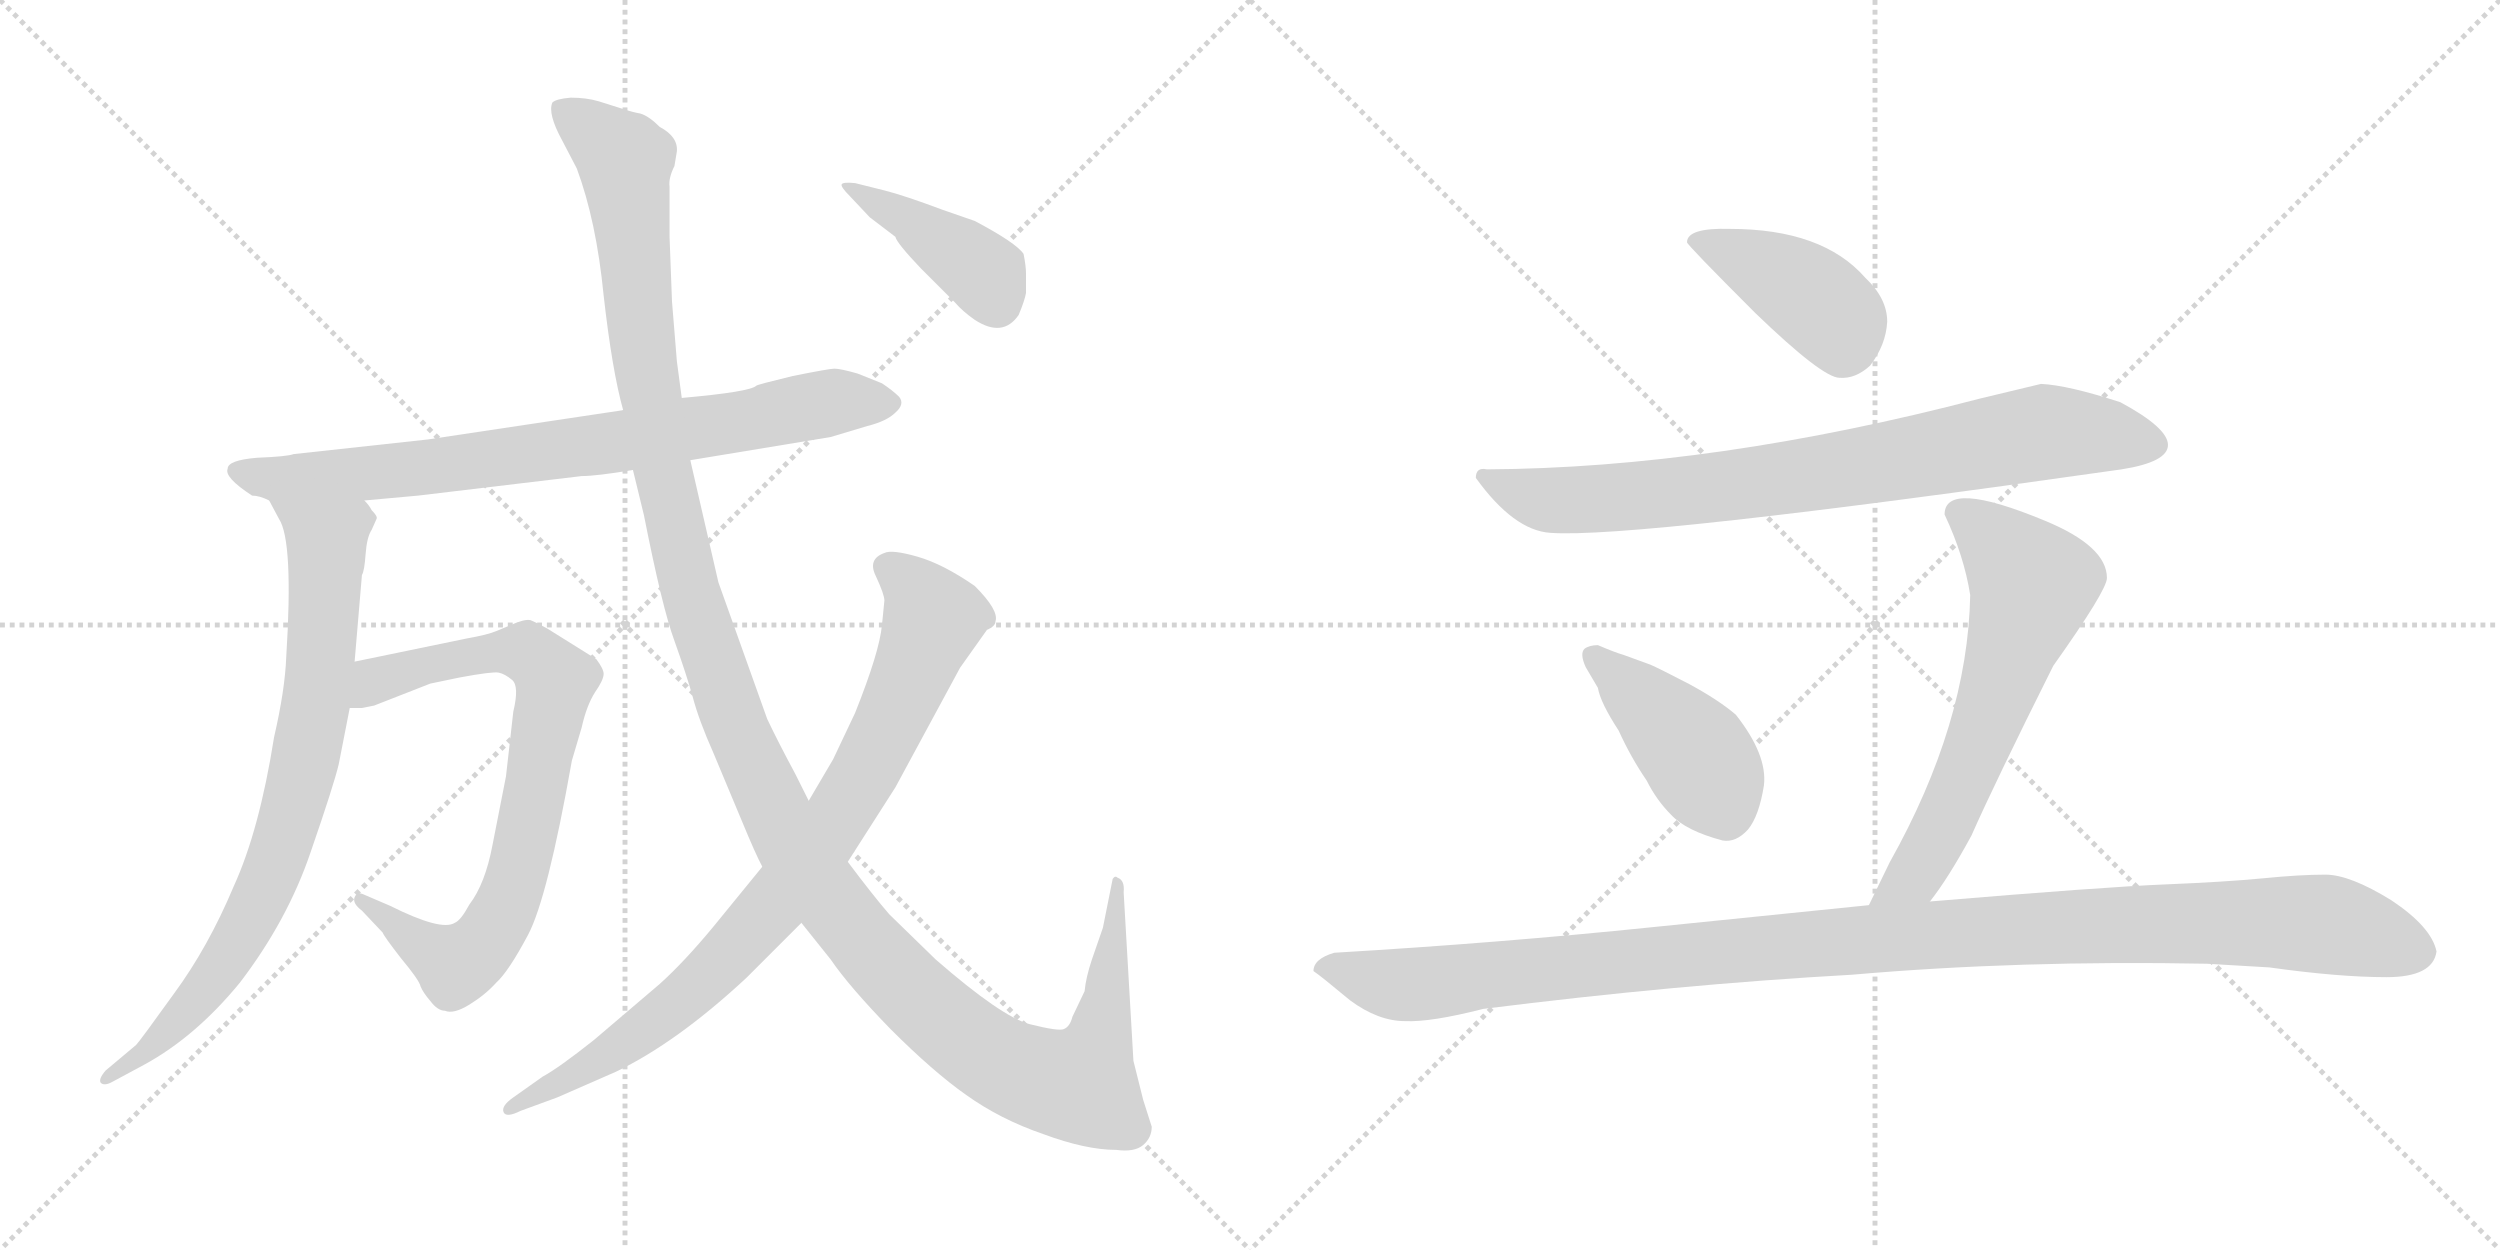 <svg version="1.1" viewBox="0 0 2048 1024" xmlns="http://www.w3.org/2000/svg">
  <g stroke="lightgray" stroke-dasharray="1,1" stroke-width="1" transform="scale(4, 4)">
    <line x1="0" y1="0" x2="256" y2="256"></line>
    <line x1="256" y1="0" x2="0" y2="256"></line>
    <line x1="128" y1="0" x2="128" y2="256"></line>
    <line x1="0" y1="128" x2="256" y2="128"></line>
    <line x1="256" y1="0" x2="512" y2="256"></line>
    <line x1="512" y1="0" x2="256" y2="256"></line>
    <line x1="384" y1="0" x2="384" y2="256"></line>
    <line x1="256" y1="128" x2="512" y2="128"></line>
  </g>
<g transform="scale(1, -1) translate(0, -850)">
   <style type="text/css">
    @keyframes keyframes0 {
      from {
       stroke: black;
       stroke-dashoffset: 795;
       stroke-width: 128;
       }
       72% {
       animation-timing-function: step-end;
       stroke: black;
       stroke-dashoffset: 0;
       stroke-width: 128;
       }
       to {
       stroke: black;
       stroke-width: 1024;
       }
       }
       #make-me-a-hanzi-animation-0 {
         animation: keyframes0 0.897s both;
         animation-delay: 0s;
         animation-timing-function: linear;
       }
    @keyframes keyframes1 {
      from {
       stroke: black;
       stroke-dashoffset: 803;
       stroke-width: 128;
       }
       72% {
       animation-timing-function: step-end;
       stroke: black;
       stroke-dashoffset: 0;
       stroke-width: 128;
       }
       to {
       stroke: black;
       stroke-width: 1024;
       }
       }
       #make-me-a-hanzi-animation-1 {
         animation: keyframes1 0.903s both;
         animation-delay: 0.897s;
         animation-timing-function: linear;
       }
    @keyframes keyframes2 {
      from {
       stroke: black;
       stroke-dashoffset: 784;
       stroke-width: 128;
       }
       72% {
       animation-timing-function: step-end;
       stroke: black;
       stroke-dashoffset: 0;
       stroke-width: 128;
       }
       to {
       stroke: black;
       stroke-width: 1024;
       }
       }
       #make-me-a-hanzi-animation-2 {
         animation: keyframes2 0.888s both;
         animation-delay: 1.8s;
         animation-timing-function: linear;
       }
    @keyframes keyframes3 {
      from {
       stroke: black;
       stroke-dashoffset: 1387;
       stroke-width: 128;
       }
       82% {
       animation-timing-function: step-end;
       stroke: black;
       stroke-dashoffset: 0;
       stroke-width: 128;
       }
       to {
       stroke: black;
       stroke-width: 1024;
       }
       }
       #make-me-a-hanzi-animation-3 {
         animation: keyframes3 1.379s both;
         animation-delay: 2.688s;
         animation-timing-function: linear;
       }
    @keyframes keyframes4 {
      from {
       stroke: black;
       stroke-dashoffset: 856;
       stroke-width: 128;
       }
       74% {
       animation-timing-function: step-end;
       stroke: black;
       stroke-dashoffset: 0;
       stroke-width: 128;
       }
       to {
       stroke: black;
       stroke-width: 1024;
       }
       }
       #make-me-a-hanzi-animation-4 {
         animation: keyframes4 0.947s both;
         animation-delay: 4.067s;
         animation-timing-function: linear;
       }
    @keyframes keyframes5 {
      from {
       stroke: black;
       stroke-dashoffset: 413;
       stroke-width: 128;
       }
       57% {
       animation-timing-function: step-end;
       stroke: black;
       stroke-dashoffset: 0;
       stroke-width: 128;
       }
       to {
       stroke: black;
       stroke-width: 1024;
       }
       }
       #make-me-a-hanzi-animation-5 {
         animation: keyframes5 0.586s both;
         animation-delay: 5.014s;
         animation-timing-function: linear;
       }
    @keyframes keyframes6 {
      from {
       stroke: black;
       stroke-dashoffset: 417;
       stroke-width: 128;
       }
       58% {
       animation-timing-function: step-end;
       stroke: black;
       stroke-dashoffset: 0;
       stroke-width: 128;
       }
       to {
       stroke: black;
       stroke-width: 1024;
       }
       }
       #make-me-a-hanzi-animation-6 {
         animation: keyframes6 0.589s both;
         animation-delay: 5.6s;
         animation-timing-function: linear;
       }
    @keyframes keyframes7 {
      from {
       stroke: black;
       stroke-dashoffset: 808;
       stroke-width: 128;
       }
       72% {
       animation-timing-function: step-end;
       stroke: black;
       stroke-dashoffset: 0;
       stroke-width: 128;
       }
       to {
       stroke: black;
       stroke-width: 1024;
       }
       }
       #make-me-a-hanzi-animation-7 {
         animation: keyframes7 0.908s both;
         animation-delay: 6.189s;
         animation-timing-function: linear;
       }
    @keyframes keyframes8 {
      from {
       stroke: black;
       stroke-dashoffset: 426;
       stroke-width: 128;
       }
       58% {
       animation-timing-function: step-end;
       stroke: black;
       stroke-dashoffset: 0;
       stroke-width: 128;
       }
       to {
       stroke: black;
       stroke-width: 1024;
       }
       }
       #make-me-a-hanzi-animation-8 {
         animation: keyframes8 0.597s both;
         animation-delay: 7.097s;
         animation-timing-function: linear;
       }
    @keyframes keyframes9 {
      from {
       stroke: black;
       stroke-dashoffset: 636;
       stroke-width: 128;
       }
       67% {
       animation-timing-function: step-end;
       stroke: black;
       stroke-dashoffset: 0;
       stroke-width: 128;
       }
       to {
       stroke: black;
       stroke-width: 1024;
       }
       }
       #make-me-a-hanzi-animation-9 {
         animation: keyframes9 0.768s both;
         animation-delay: 7.694s;
         animation-timing-function: linear;
       }
    @keyframes keyframes10 {
      from {
       stroke: black;
       stroke-dashoffset: 1161;
       stroke-width: 128;
       }
       79% {
       animation-timing-function: step-end;
       stroke: black;
       stroke-dashoffset: 0;
       stroke-width: 128;
       }
       to {
       stroke: black;
       stroke-width: 1024;
       }
       }
       #make-me-a-hanzi-animation-10 {
         animation: keyframes10 1.195s both;
         animation-delay: 8.461s;
         animation-timing-function: linear;
       }
</style>
<path d="M 206.5 444.0 Q 212.5 444.0 220.5 440.0 L 298.5 440.0 L 342.5 444.0 L 476.5 460.0 Q 488.5 460.0 518.5 465.0 L 565.5 473.0 L 680.5 492.0 L 710.5 501.0 Q 726.5 505.0 733.5 512.0 Q 741.5 519.0 736.5 525.0 Q 731.5 530.0 722.5 536.0 L 702.5 544.0 Q 688.5 548.0 683.5 548.0 Q 679.5 548.0 649.5 542.0 Q 620.5 535.0 619.5 534.0 Q 614.5 529.0 558.5 524.0 L 510.5 514.0 L 350.5 490.0 L 240.5 478.0 Q 235.5 476.0 210.5 475.0 Q 186.5 473.0 186.5 466.0 Q 183.5 459.0 206.5 444.0 Z" fill="lightgray"></path> 
<path d="M 220.5 440.0 L 228.5 425.0 Q 240.5 407.0 234.5 312.0 Q 233.5 285.0 224.5 246.0 Q 212.5 170.0 191.5 124.0 Q 170.5 74.0 142.5 36.0 Q 114.5 -3.0 111.5 -6.0 L 86.5 -27.0 Q 80.5 -34.0 82.5 -37.0 Q 85.5 -40.0 92.5 -36.0 L 118.5 -22.0 Q 160.5 1.0 196.5 45.0 Q 235.5 96.0 254.5 152.0 Q 273.5 207.0 277.5 224.0 L 286.5 270.0 L 290.5 308.0 L 296.5 379.0 Q 298.5 382.0 299.5 396.0 Q 300.5 410.0 304.5 416.0 L 308.5 425.0 Q 309.5 427.0 304.5 432.0 Q 302.5 436.0 298.5 440.0 C 280.5 464.0 206.5 466.0 220.5 440.0 Z" fill="lightgray"></path> 
<path d="M 286.5 270.0 L 296.5 270.0 L 306.5 272.0 L 352.5 290.0 L 376.5 295.0 Q 403.5 300.0 408.5 299.0 Q 413.5 298.0 419.5 293.0 Q 425.5 288.0 420.5 267.0 L 414.5 214.0 L 403.5 158.0 Q 397.5 126.0 384.5 109.0 Q 377.5 96.0 372.5 94.0 Q 361.5 87.0 319.5 108.0 L 298.5 117.0 Q 292.5 120.0 290.5 115.0 Q 288.5 110.0 296.5 104.0 L 313.5 86.0 Q 314.5 83.0 328.5 65.0 Q 343.5 47.0 344.5 42.0 Q 346.5 37.0 352.5 30.0 Q 358.5 22.0 364.5 22.0 Q 371.5 19.0 384.5 27.0 Q 397.5 35.0 406.5 45.0 Q 416.5 54.0 432.5 84.0 Q 448.5 114.0 468.5 227.0 L 476.5 254.0 Q 480.5 272.0 487.5 283.0 Q 494.5 293.0 494.5 298.0 Q 494.5 302.0 488.5 310.0 L 448.5 335.0 Q 439.5 340.0 434.5 342.0 Q 429.5 343.0 418.5 338.0 L 406.5 333.0 Q 399.5 330.0 382.5 327.0 L 290.5 308.0 C 261.5 302.0 256.5 268.0 286.5 270.0 Z" fill="lightgray"></path> 
<path d="M 518.5 465.0 L 527.5 428.0 Q 542.5 352.0 552.5 325.0 Q 562.5 297.0 567.5 279.0 Q 572.5 260.0 584.5 233.0 L 607.5 178.0 Q 619.5 149.0 624.5 140.0 L 656.5 94.0 L 680.5 64.0 Q 695.5 42.0 729.5 7.0 Q 764.5 -28.0 791.5 -47.0 Q 819.5 -67.0 854.5 -79.0 Q 889.5 -92.0 914.5 -92.0 Q 929.5 -94.0 936.5 -88.0 Q 943.5 -82.0 943.5 -73.0 L 936.5 -51.0 L 928.5 -19.0 L 920.5 119.0 Q 921.5 129.0 915.5 131.0 Q 913.5 133.0 911.5 130.0 L 903.5 90.0 L 894.5 64.0 Q 889.5 49.0 888.5 38.0 L 878.5 17.0 Q 876.5 9.0 871.5 7.0 Q 867.5 5.0 843.5 11.0 Q 820.5 17.0 766.5 64.0 L 728.5 101.0 Q 715.5 116.0 694.5 144.0 L 662.5 194.0 L 651.5 216.0 Q 637.5 242.0 628.5 261.0 L 588.5 373.0 L 565.5 473.0 L 558.5 524.0 L 554.5 554.0 L 550.5 603.0 L 548.5 656.0 L 548.5 697.0 Q 547.5 704.0 552.5 714.0 L 554.5 726.0 Q 555.5 738.0 540.5 746.0 Q 531.5 755.0 524.5 757.0 Q 518.5 758.0 509.5 761.0 L 490.5 767.0 Q 480.5 770.0 467.5 770.0 Q 455.5 769.0 452.5 766.0 Q 448.5 757.0 460.5 735.0 L 472.5 712.0 Q 488.5 669.0 494.5 608.0 Q 501.5 546.0 510.5 514.0 L 518.5 465.0 Z" fill="lightgray"></path> 
<path d="M 624.5 140.0 L 584.5 91.0 Q 560.5 62.0 540.5 44.0 L 486.5 -2.0 Q 457.5 -25.0 444.5 -32.0 L 420.5 -49.0 Q 410.5 -56.0 412.5 -61.0 Q 414.5 -66.0 426.5 -60.0 L 456.5 -49.0 L 504.5 -28.0 Q 554.5 -4.0 611.5 49.0 L 656.5 94.0 L 694.5 144.0 L 733.5 205.0 L 786.5 303.0 L 808.5 334.0 Q 815.5 337.0 815.5 341.0 Q 818.5 350.0 798.5 370.0 Q 772.5 388.0 751.5 394.0 Q 730.5 400.0 724.5 397.0 Q 710.5 392.0 717.5 378.0 Q 724.5 363.0 724.5 358.0 L 722.5 338.0 Q 720.5 316.0 700.5 266.0 L 682.5 228.0 L 662.5 194.0 L 624.5 140.0 Z" fill="lightgray"></path> 
<path d="M 724.5 694.0 L 700.5 700.0 Q 690.5 701.0 689.5 699.0 Q 688.5 697.0 696.5 689.0 L 712.5 672.0 L 733.5 656.0 Q 734.5 651.0 754.5 630.0 L 782.5 602.0 Q 788.5 595.0 798.5 588.0 Q 821.5 573.0 834.5 592.0 Q 839.5 604.0 840.5 610.0 L 840.5 626.0 Q 840.5 632.0 838.5 642.0 Q 832.5 651.0 798.5 669.0 L 772.5 678.0 Q 740.5 690.0 724.5 694.0 Z" fill="lightgray"></path> 
<path d="M 1382.0 651.5 Q 1382.0 649.5 1438.0 593.5 Q 1493.0 540.5 1507.0 540.5 Q 1520.0 539.5 1532.0 550.5 Q 1545.0 567.5 1546.0 586.5 Q 1546.0 605.5 1528.0 622.5 Q 1493.0 662.5 1417.0 662.5 Q 1382.0 663.5 1382.0 651.5 Z" fill="lightgray"></path> 
<path d="M 1672.0 535.5 L 1622.0 523.5 Q 1404.0 466.5 1218.0 465.5 Q 1209.0 467.5 1209.0 458.5 Q 1240.0 415.5 1270.0 413.5 Q 1338.0 408.5 1738.0 465.5 Q 1776.0 471.5 1776.0 485.5 Q 1776.0 499.5 1737.0 520.5 Q 1694.0 534.5 1672.0 535.5 Z" fill="lightgray"></path> 
<path d="M 1411.0 161.5 Q 1422.0 159.5 1432.0 170.5 Q 1441.0 181.5 1445.0 206.5 Q 1448.0 231.5 1422.0 264.5 Q 1408.0 276.5 1384.0 289.5 Q 1359.0 302.5 1352.0 305.5 L 1330.0 313.5 Q 1323.0 315.5 1309.0 321.5 Q 1302.0 321.5 1298.0 318.5 Q 1294.0 314.5 1299.0 303.5 L 1309.0 286.5 Q 1311.0 274.5 1326.0 251.5 Q 1336.0 229.5 1349.0 210.5 Q 1357.0 194.5 1369.0 182.5 Q 1381.0 169.5 1411.0 161.5 Z" fill="lightgray"></path> 
<path d="M 1593.0 428.5 Q 1609.0 394.5 1614.0 362.5 Q 1612.0 257.5 1548.0 143.5 L 1531.0 108.5 C 1518.0 81.5 1563.0 87.5 1581.0 111.5 Q 1596.0 130.5 1615.0 165.5 Q 1634.0 208.5 1682.0 304.5 Q 1726.0 366.5 1726.0 376.5 Q 1726.0 402.5 1675.0 423.5 Q 1593.0 457.5 1593.0 428.5 Z" fill="lightgray"></path> 
<path d="M 1531.0 108.5 L 1354.0 90.5 Q 1228.0 77.5 1093.0 69.5 Q 1076.0 64.5 1076.0 54.5 Q 1082.0 50.5 1106.0 30.5 Q 1129.0 13.5 1151.0 13.5 Q 1172.0 12.5 1215.0 23.5 Q 1374.0 43.5 1517.0 51.5 Q 1655.0 63.5 1808.0 60.5 L 1859.0 57.5 Q 1916.0 49.5 1955.0 49.5 Q 1993.0 49.5 1996.0 70.5 Q 1992.0 90.5 1959.0 112.5 Q 1925.0 133.5 1905.0 133.5 Q 1884.0 133.5 1854.0 130.5 Q 1823.0 127.5 1774.0 125.5 Q 1724.0 123.5 1581.0 111.5 L 1531.0 108.5 Z" fill="lightgray"></path> 
      <clipPath id="make-me-a-hanzi-clip-0">
      <path d="M 206.5 444.0 Q 212.5 444.0 220.5 440.0 L 298.5 440.0 L 342.5 444.0 L 476.5 460.0 Q 488.5 460.0 518.5 465.0 L 565.5 473.0 L 680.5 492.0 L 710.5 501.0 Q 726.5 505.0 733.5 512.0 Q 741.5 519.0 736.5 525.0 Q 731.5 530.0 722.5 536.0 L 702.5 544.0 Q 688.5 548.0 683.5 548.0 Q 679.5 548.0 649.5 542.0 Q 620.5 535.0 619.5 534.0 Q 614.5 529.0 558.5 524.0 L 510.5 514.0 L 350.5 490.0 L 240.5 478.0 Q 235.5 476.0 210.5 475.0 Q 186.5 473.0 186.5 466.0 Q 183.5 459.0 206.5 444.0 Z" fill="lightgray"></path>
      </clipPath>
      <path clip-path="url(#make-me-a-hanzi-clip-0)" d="M 194.5 464.0 L 228.5 457.0 L 333.5 465.0 L 505.5 488.0 L 690.5 522.0 L 727.5 520.0 " fill="none" id="make-me-a-hanzi-animation-0" stroke-dasharray="667 1334" stroke-linecap="round"></path>

      <clipPath id="make-me-a-hanzi-clip-1">
      <path d="M 220.5 440.0 L 228.5 425.0 Q 240.5 407.0 234.5 312.0 Q 233.5 285.0 224.5 246.0 Q 212.5 170.0 191.5 124.0 Q 170.5 74.0 142.5 36.0 Q 114.5 -3.0 111.5 -6.0 L 86.5 -27.0 Q 80.5 -34.0 82.5 -37.0 Q 85.5 -40.0 92.5 -36.0 L 118.5 -22.0 Q 160.5 1.0 196.5 45.0 Q 235.5 96.0 254.5 152.0 Q 273.5 207.0 277.5 224.0 L 286.5 270.0 L 290.5 308.0 L 296.5 379.0 Q 298.5 382.0 299.5 396.0 Q 300.5 410.0 304.5 416.0 L 308.5 425.0 Q 309.5 427.0 304.5 432.0 Q 302.5 436.0 298.5 440.0 C 280.5 464.0 206.5 466.0 220.5 440.0 Z" fill="lightgray"></path>
      </clipPath>
      <path clip-path="url(#make-me-a-hanzi-clip-1)" d="M 228.5 439.0 L 267.5 407.0 L 262.5 305.0 L 235.5 170.0 L 185.5 63.0 L 120.5 -12.0 L 87.5 -33.0 " fill="none" id="make-me-a-hanzi-animation-1" stroke-dasharray="675 1350" stroke-linecap="round"></path>

      <clipPath id="make-me-a-hanzi-clip-2">
      <path d="M 286.5 270.0 L 296.5 270.0 L 306.5 272.0 L 352.5 290.0 L 376.5 295.0 Q 403.5 300.0 408.5 299.0 Q 413.5 298.0 419.5 293.0 Q 425.5 288.0 420.5 267.0 L 414.5 214.0 L 403.5 158.0 Q 397.5 126.0 384.5 109.0 Q 377.5 96.0 372.5 94.0 Q 361.5 87.0 319.5 108.0 L 298.5 117.0 Q 292.5 120.0 290.5 115.0 Q 288.5 110.0 296.5 104.0 L 313.5 86.0 Q 314.5 83.0 328.5 65.0 Q 343.5 47.0 344.5 42.0 Q 346.5 37.0 352.5 30.0 Q 358.5 22.0 364.5 22.0 Q 371.5 19.0 384.5 27.0 Q 397.5 35.0 406.5 45.0 Q 416.5 54.0 432.5 84.0 Q 448.5 114.0 468.5 227.0 L 476.5 254.0 Q 480.5 272.0 487.5 283.0 Q 494.5 293.0 494.5 298.0 Q 494.5 302.0 488.5 310.0 L 448.5 335.0 Q 439.5 340.0 434.5 342.0 Q 429.5 343.0 418.5 338.0 L 406.5 333.0 Q 399.5 330.0 382.5 327.0 L 290.5 308.0 C 261.5 302.0 256.5 268.0 286.5 270.0 Z" fill="lightgray"></path>
      </clipPath>
      <path clip-path="url(#make-me-a-hanzi-clip-2)" d="M 291.5 276.0 L 317.5 296.0 L 406.5 316.0 L 431.5 316.0 L 455.5 291.0 L 424.5 134.0 L 394.5 75.0 L 369.5 61.0 L 295.5 111.0 " fill="none" id="make-me-a-hanzi-animation-2" stroke-dasharray="656 1312" stroke-linecap="round"></path>

      <clipPath id="make-me-a-hanzi-clip-3">
      <path d="M 518.5 465.0 L 527.5 428.0 Q 542.5 352.0 552.5 325.0 Q 562.5 297.0 567.5 279.0 Q 572.5 260.0 584.5 233.0 L 607.5 178.0 Q 619.5 149.0 624.5 140.0 L 656.5 94.0 L 680.5 64.0 Q 695.5 42.0 729.5 7.0 Q 764.5 -28.0 791.5 -47.0 Q 819.5 -67.0 854.5 -79.0 Q 889.5 -92.0 914.5 -92.0 Q 929.5 -94.0 936.5 -88.0 Q 943.5 -82.0 943.5 -73.0 L 936.5 -51.0 L 928.5 -19.0 L 920.5 119.0 Q 921.5 129.0 915.5 131.0 Q 913.5 133.0 911.5 130.0 L 903.5 90.0 L 894.5 64.0 Q 889.5 49.0 888.5 38.0 L 878.5 17.0 Q 876.5 9.0 871.5 7.0 Q 867.5 5.0 843.5 11.0 Q 820.5 17.0 766.5 64.0 L 728.5 101.0 Q 715.5 116.0 694.5 144.0 L 662.5 194.0 L 651.5 216.0 Q 637.5 242.0 628.5 261.0 L 588.5 373.0 L 565.5 473.0 L 558.5 524.0 L 554.5 554.0 L 550.5 603.0 L 548.5 656.0 L 548.5 697.0 Q 547.5 704.0 552.5 714.0 L 554.5 726.0 Q 555.5 738.0 540.5 746.0 Q 531.5 755.0 524.5 757.0 Q 518.5 758.0 509.5 761.0 L 490.5 767.0 Q 480.5 770.0 467.5 770.0 Q 455.5 769.0 452.5 766.0 Q 448.5 757.0 460.5 735.0 L 472.5 712.0 Q 488.5 669.0 494.5 608.0 Q 501.5 546.0 510.5 514.0 L 518.5 465.0 Z" fill="lightgray"></path>
      </clipPath>
      <path clip-path="url(#make-me-a-hanzi-clip-3)" d="M 461.5 761.0 L 511.5 718.0 L 530.5 537.0 L 560.5 385.0 L 604.5 249.0 L 668.5 128.0 L 734.5 48.0 L 790.5 -1.0 L 828.5 -25.0 L 877.5 -39.0 L 884.5 -39.0 L 901.5 3.0 L 915.5 124.0 " fill="none" id="make-me-a-hanzi-animation-3" stroke-dasharray="1259 2518" stroke-linecap="round"></path>

      <clipPath id="make-me-a-hanzi-clip-4">
      <path d="M 624.5 140.0 L 584.5 91.0 Q 560.5 62.0 540.5 44.0 L 486.5 -2.0 Q 457.5 -25.0 444.5 -32.0 L 420.5 -49.0 Q 410.5 -56.0 412.5 -61.0 Q 414.5 -66.0 426.5 -60.0 L 456.5 -49.0 L 504.5 -28.0 Q 554.5 -4.0 611.5 49.0 L 656.5 94.0 L 694.5 144.0 L 733.5 205.0 L 786.5 303.0 L 808.5 334.0 Q 815.5 337.0 815.5 341.0 Q 818.5 350.0 798.5 370.0 Q 772.5 388.0 751.5 394.0 Q 730.5 400.0 724.5 397.0 Q 710.5 392.0 717.5 378.0 Q 724.5 363.0 724.5 358.0 L 722.5 338.0 Q 720.5 316.0 700.5 266.0 L 682.5 228.0 L 662.5 194.0 L 624.5 140.0 Z" fill="lightgray"></path>
      </clipPath>
      <path clip-path="url(#make-me-a-hanzi-clip-4)" d="M 726.5 385.0 L 748.5 368.0 L 764.5 343.0 L 720.5 239.0 L 668.5 154.0 L 619.5 93.0 L 555.5 28.0 L 481.5 -24.0 L 419.5 -57.0 " fill="none" id="make-me-a-hanzi-animation-4" stroke-dasharray="728 1456" stroke-linecap="round"></path>

      <clipPath id="make-me-a-hanzi-clip-5">
      <path d="M 724.5 694.0 L 700.5 700.0 Q 690.5 701.0 689.5 699.0 Q 688.5 697.0 696.5 689.0 L 712.5 672.0 L 733.5 656.0 Q 734.5 651.0 754.5 630.0 L 782.5 602.0 Q 788.5 595.0 798.5 588.0 Q 821.5 573.0 834.5 592.0 Q 839.5 604.0 840.5 610.0 L 840.5 626.0 Q 840.5 632.0 838.5 642.0 Q 832.5 651.0 798.5 669.0 L 772.5 678.0 Q 740.5 690.0 724.5 694.0 Z" fill="lightgray"></path>
      </clipPath>
      <path clip-path="url(#make-me-a-hanzi-clip-5)" d="M 695.5 696.0 L 791.5 638.0 L 806.5 625.0 L 816.5 602.0 " fill="none" id="make-me-a-hanzi-animation-5" stroke-dasharray="285 570" stroke-linecap="round"></path>

      <clipPath id="make-me-a-hanzi-clip-6">
      <path d="M 1382.0 651.5 Q 1382.0 649.5 1438.0 593.5 Q 1493.0 540.5 1507.0 540.5 Q 1520.0 539.5 1532.0 550.5 Q 1545.0 567.5 1546.0 586.5 Q 1546.0 605.5 1528.0 622.5 Q 1493.0 662.5 1417.0 662.5 Q 1382.0 663.5 1382.0 651.5 Z" fill="lightgray"></path>
      </clipPath>
      <path clip-path="url(#make-me-a-hanzi-clip-6)" d="M 1387.0 653.5 L 1425.0 640.5 L 1482.0 608.5 L 1506.0 586.5 L 1510.0 563.5 " fill="none" id="make-me-a-hanzi-animation-6" stroke-dasharray="289 578" stroke-linecap="round"></path>

      <clipPath id="make-me-a-hanzi-clip-7">
      <path d="M 1672.0 535.5 L 1622.0 523.5 Q 1404.0 466.5 1218.0 465.5 Q 1209.0 467.5 1209.0 458.5 Q 1240.0 415.5 1270.0 413.5 Q 1338.0 408.5 1738.0 465.5 Q 1776.0 471.5 1776.0 485.5 Q 1776.0 499.5 1737.0 520.5 Q 1694.0 534.5 1672.0 535.5 Z" fill="lightgray"></path>
      </clipPath>
      <path clip-path="url(#make-me-a-hanzi-clip-7)" d="M 1220.0 454.5 L 1262.0 441.5 L 1297.0 440.5 L 1495.0 462.5 L 1681.0 496.5 L 1765.0 485.5 " fill="none" id="make-me-a-hanzi-animation-7" stroke-dasharray="680 1360" stroke-linecap="round"></path>

      <clipPath id="make-me-a-hanzi-clip-8">
      <path d="M 1411.0 161.5 Q 1422.0 159.5 1432.0 170.5 Q 1441.0 181.5 1445.0 206.5 Q 1448.0 231.5 1422.0 264.5 Q 1408.0 276.5 1384.0 289.5 Q 1359.0 302.5 1352.0 305.5 L 1330.0 313.5 Q 1323.0 315.5 1309.0 321.5 Q 1302.0 321.5 1298.0 318.5 Q 1294.0 314.5 1299.0 303.5 L 1309.0 286.5 Q 1311.0 274.5 1326.0 251.5 Q 1336.0 229.5 1349.0 210.5 Q 1357.0 194.5 1369.0 182.5 Q 1381.0 169.5 1411.0 161.5 Z" fill="lightgray"></path>
      </clipPath>
      <path clip-path="url(#make-me-a-hanzi-clip-8)" d="M 1306.0 311.5 L 1389.0 232.5 L 1414.0 183.5 " fill="none" id="make-me-a-hanzi-animation-8" stroke-dasharray="298 596" stroke-linecap="round"></path>

      <clipPath id="make-me-a-hanzi-clip-9">
      <path d="M 1593.0 428.5 Q 1609.0 394.5 1614.0 362.5 Q 1612.0 257.5 1548.0 143.5 L 1531.0 108.5 C 1518.0 81.5 1563.0 87.5 1581.0 111.5 Q 1596.0 130.5 1615.0 165.5 Q 1634.0 208.5 1682.0 304.5 Q 1726.0 366.5 1726.0 376.5 Q 1726.0 402.5 1675.0 423.5 Q 1593.0 457.5 1593.0 428.5 Z" fill="lightgray"></path>
      </clipPath>
      <path clip-path="url(#make-me-a-hanzi-clip-9)" d="M 1605.0 429.5 L 1632.0 410.5 L 1665.0 371.5 L 1595.0 180.5 L 1569.0 133.5 L 1537.0 112.5 " fill="none" id="make-me-a-hanzi-animation-9" stroke-dasharray="508 1016" stroke-linecap="round"></path>

      <clipPath id="make-me-a-hanzi-clip-10">
      <path d="M 1531.0 108.5 L 1354.0 90.5 Q 1228.0 77.5 1093.0 69.5 Q 1076.0 64.5 1076.0 54.5 Q 1082.0 50.5 1106.0 30.5 Q 1129.0 13.5 1151.0 13.5 Q 1172.0 12.5 1215.0 23.5 Q 1374.0 43.5 1517.0 51.5 Q 1655.0 63.5 1808.0 60.5 L 1859.0 57.5 Q 1916.0 49.5 1955.0 49.5 Q 1993.0 49.5 1996.0 70.5 Q 1992.0 90.5 1959.0 112.5 Q 1925.0 133.5 1905.0 133.5 Q 1884.0 133.5 1854.0 130.5 Q 1823.0 127.5 1774.0 125.5 Q 1724.0 123.5 1581.0 111.5 L 1531.0 108.5 Z" fill="lightgray"></path>
      </clipPath>
      <path clip-path="url(#make-me-a-hanzi-clip-10)" d="M 1082.0 56.5 L 1163.0 43.5 L 1497.0 78.5 L 1814.0 94.5 L 1900.0 93.5 L 1981.0 70.5 " fill="none" id="make-me-a-hanzi-animation-10" stroke-dasharray="1033 2066" stroke-linecap="round"></path>

</g>
</svg>

